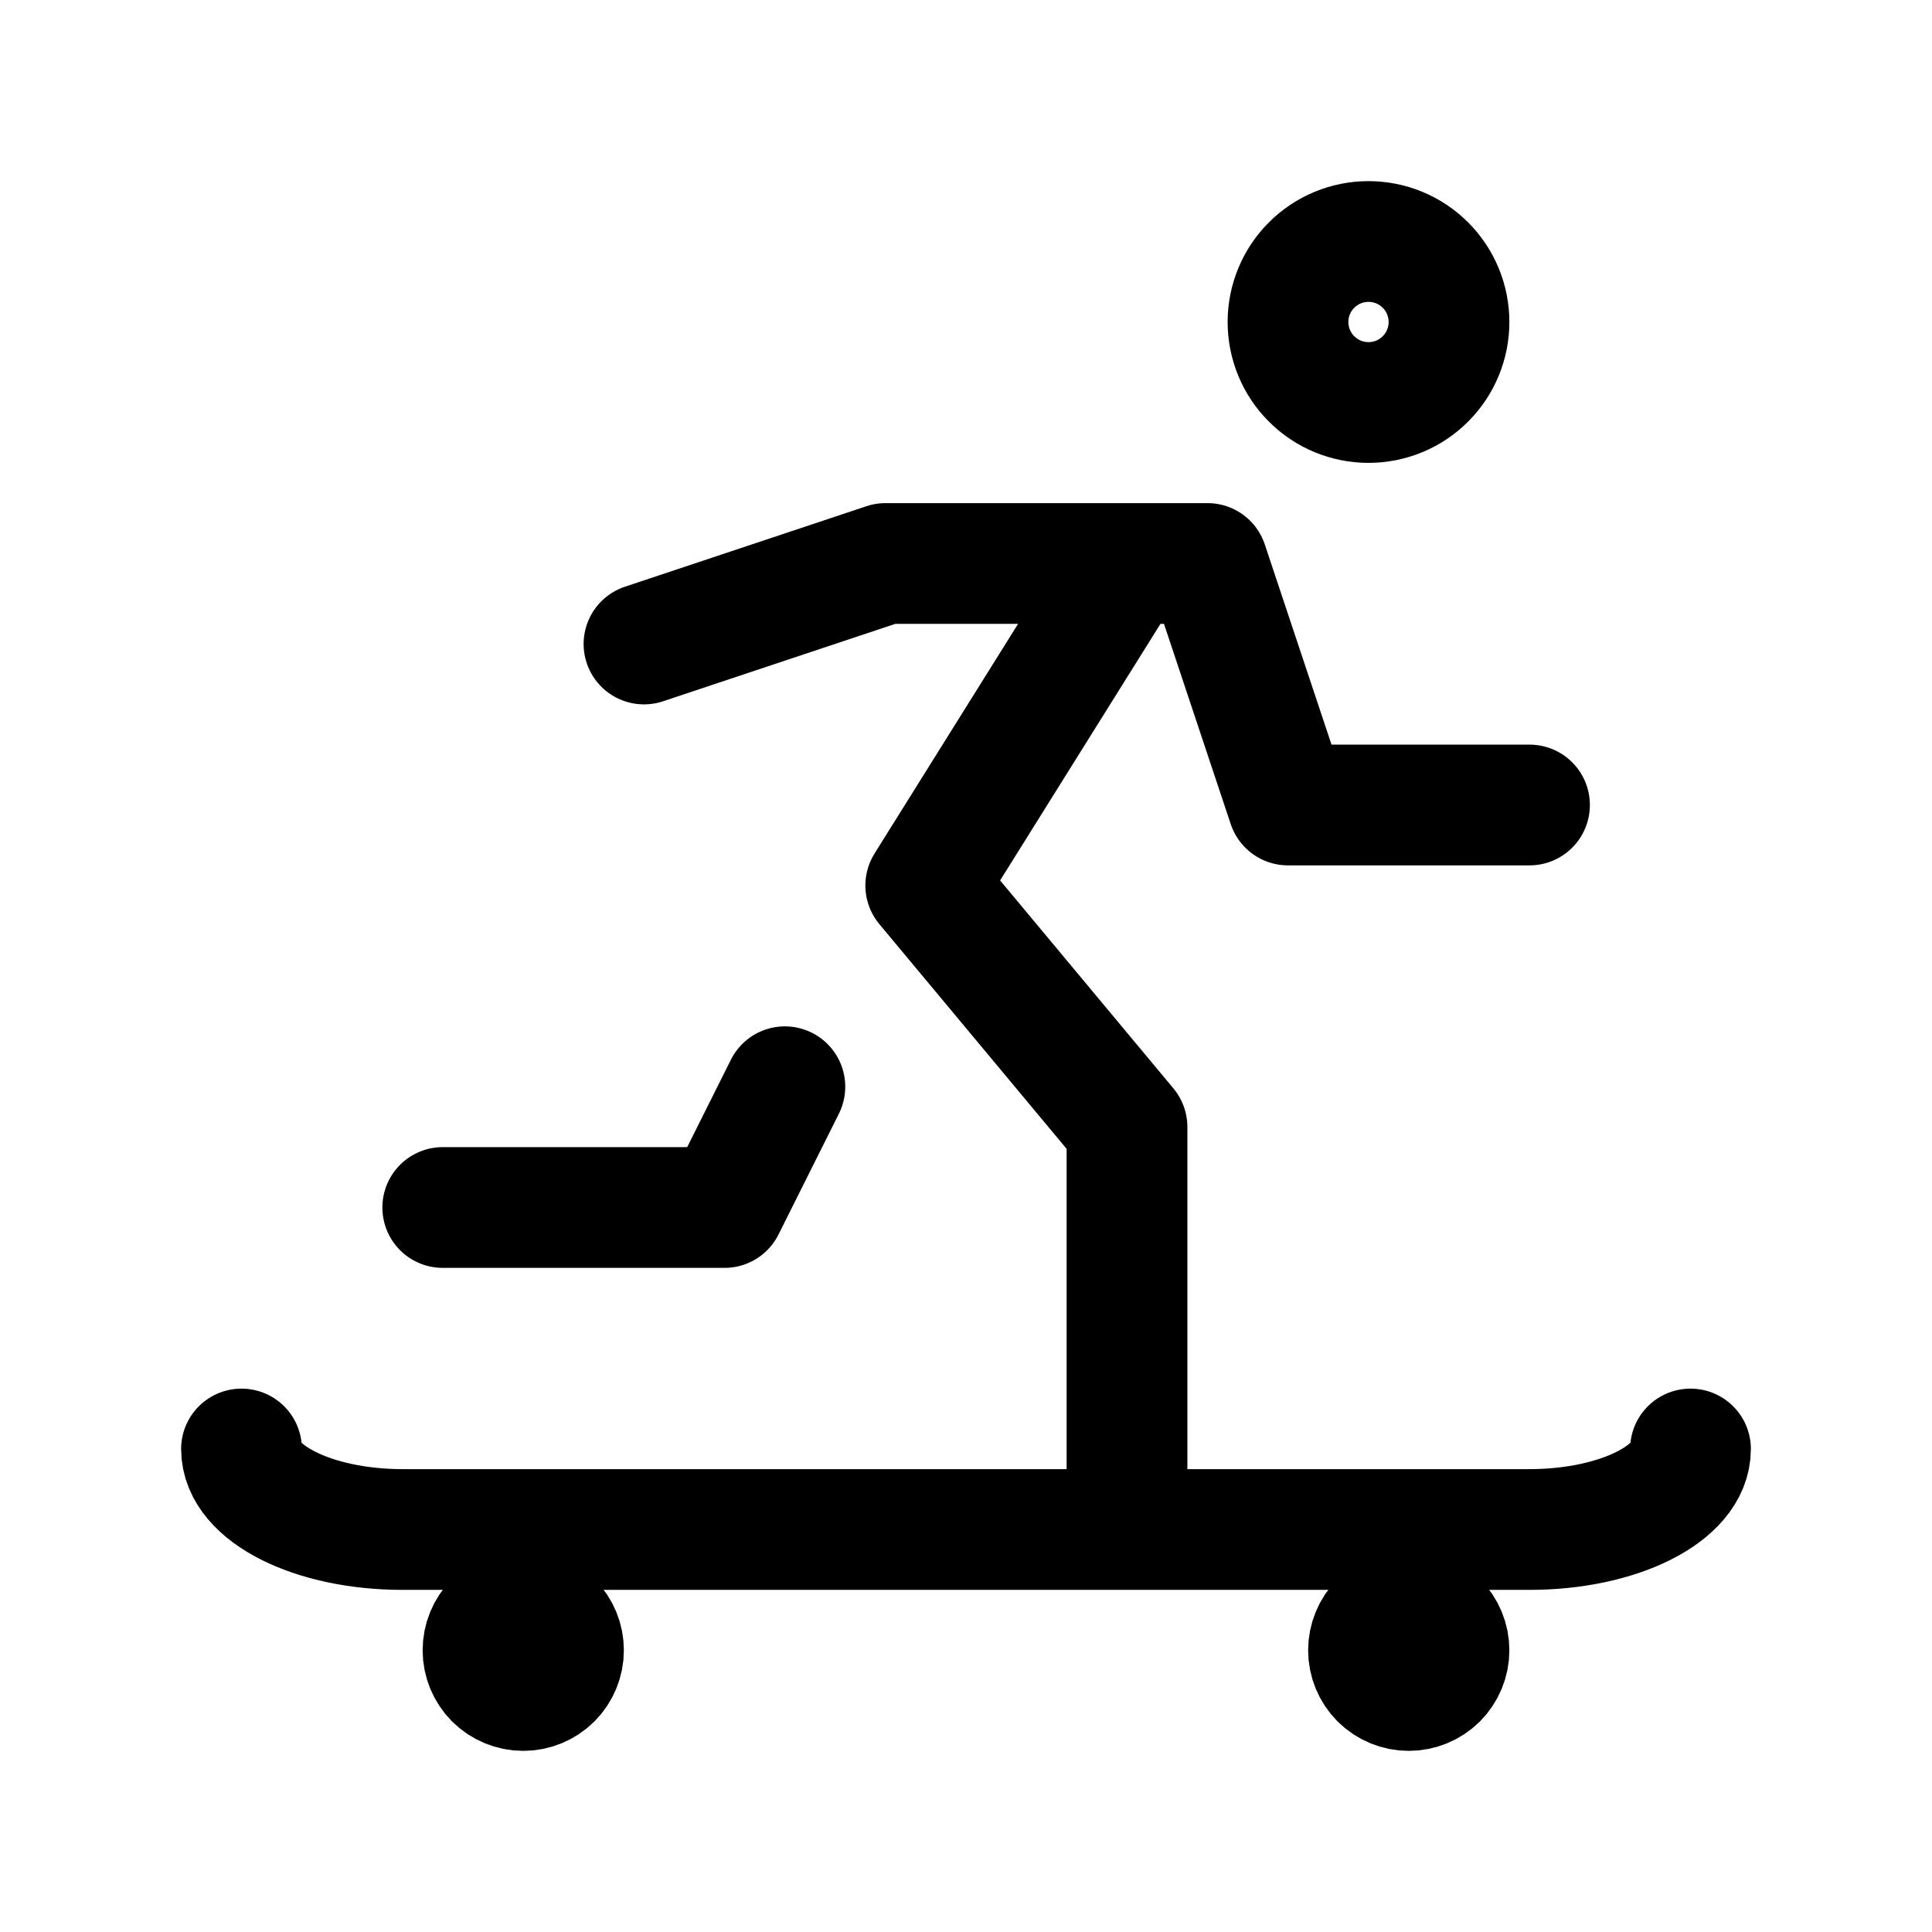 <svg width="24" height="24" viewBox="0 0 24 24" fill="none" xmlns="http://www.w3.org/2000/svg">
<path d="M17.5 21C17.633 21 17.76 20.947 17.854 20.854C17.947 20.76 18 20.633 18 20.5C18 20.367 17.947 20.24 17.854 20.146C17.76 20.053 17.633 20 17.5 20C17.367 20 17.24 20.053 17.146 20.146C17.053 20.24 17 20.367 17 20.5C17 20.633 17.053 20.76 17.146 20.854C17.24 20.947 17.367 21 17.5 21Z" fill="currentColor"/>
<path d="M6.5 21C6.633 21 6.76 20.947 6.854 20.854C6.947 20.76 7 20.633 7 20.5C7 20.367 6.947 20.24 6.854 20.146C6.76 20.053 6.633 20 6.5 20C6.367 20 6.24 20.053 6.146 20.146C6.053 20.24 6 20.367 6 20.5C6 20.633 6.053 20.76 6.146 20.854C6.24 20.947 6.367 21 6.5 21Z" fill="currentColor"/>
<path d="M5.5 15H9L9.75 13.5M14 19V14L11.5 11L14 7M8 8L11 7H15L16 10H19M3 18C3 18.552 3.895 19 5 19H19C20.105 19 21 18.552 21 18M16 4C16 4.265 16.105 4.52 16.293 4.707C16.48 4.895 16.735 5 17 5C17.265 5 17.52 4.895 17.707 4.707C17.895 4.52 18 4.265 18 4C18 3.735 17.895 3.48 17.707 3.293C17.52 3.105 17.265 3 17 3C16.735 3 16.48 3.105 16.293 3.293C16.105 3.48 16 3.735 16 4ZM17.5 21C17.633 21 17.76 20.947 17.854 20.854C17.947 20.76 18 20.633 18 20.5C18 20.367 17.947 20.24 17.854 20.146C17.76 20.053 17.633 20 17.5 20C17.367 20 17.24 20.053 17.146 20.146C17.053 20.24 17 20.367 17 20.5C17 20.633 17.053 20.76 17.146 20.854C17.24 20.947 17.367 21 17.5 21ZM6.5 21C6.633 21 6.76 20.947 6.854 20.854C6.947 20.76 7 20.633 7 20.5C7 20.367 6.947 20.24 6.854 20.146C6.76 20.053 6.633 20 6.5 20C6.367 20 6.24 20.053 6.146 20.146C6.053 20.24 6 20.367 6 20.5C6 20.633 6.053 20.76 6.146 20.854C6.24 20.947 6.367 21 6.5 21Z" stroke="currentColor" stroke-width="1.5" stroke-linecap="round" stroke-linejoin="round"/>
</svg>
